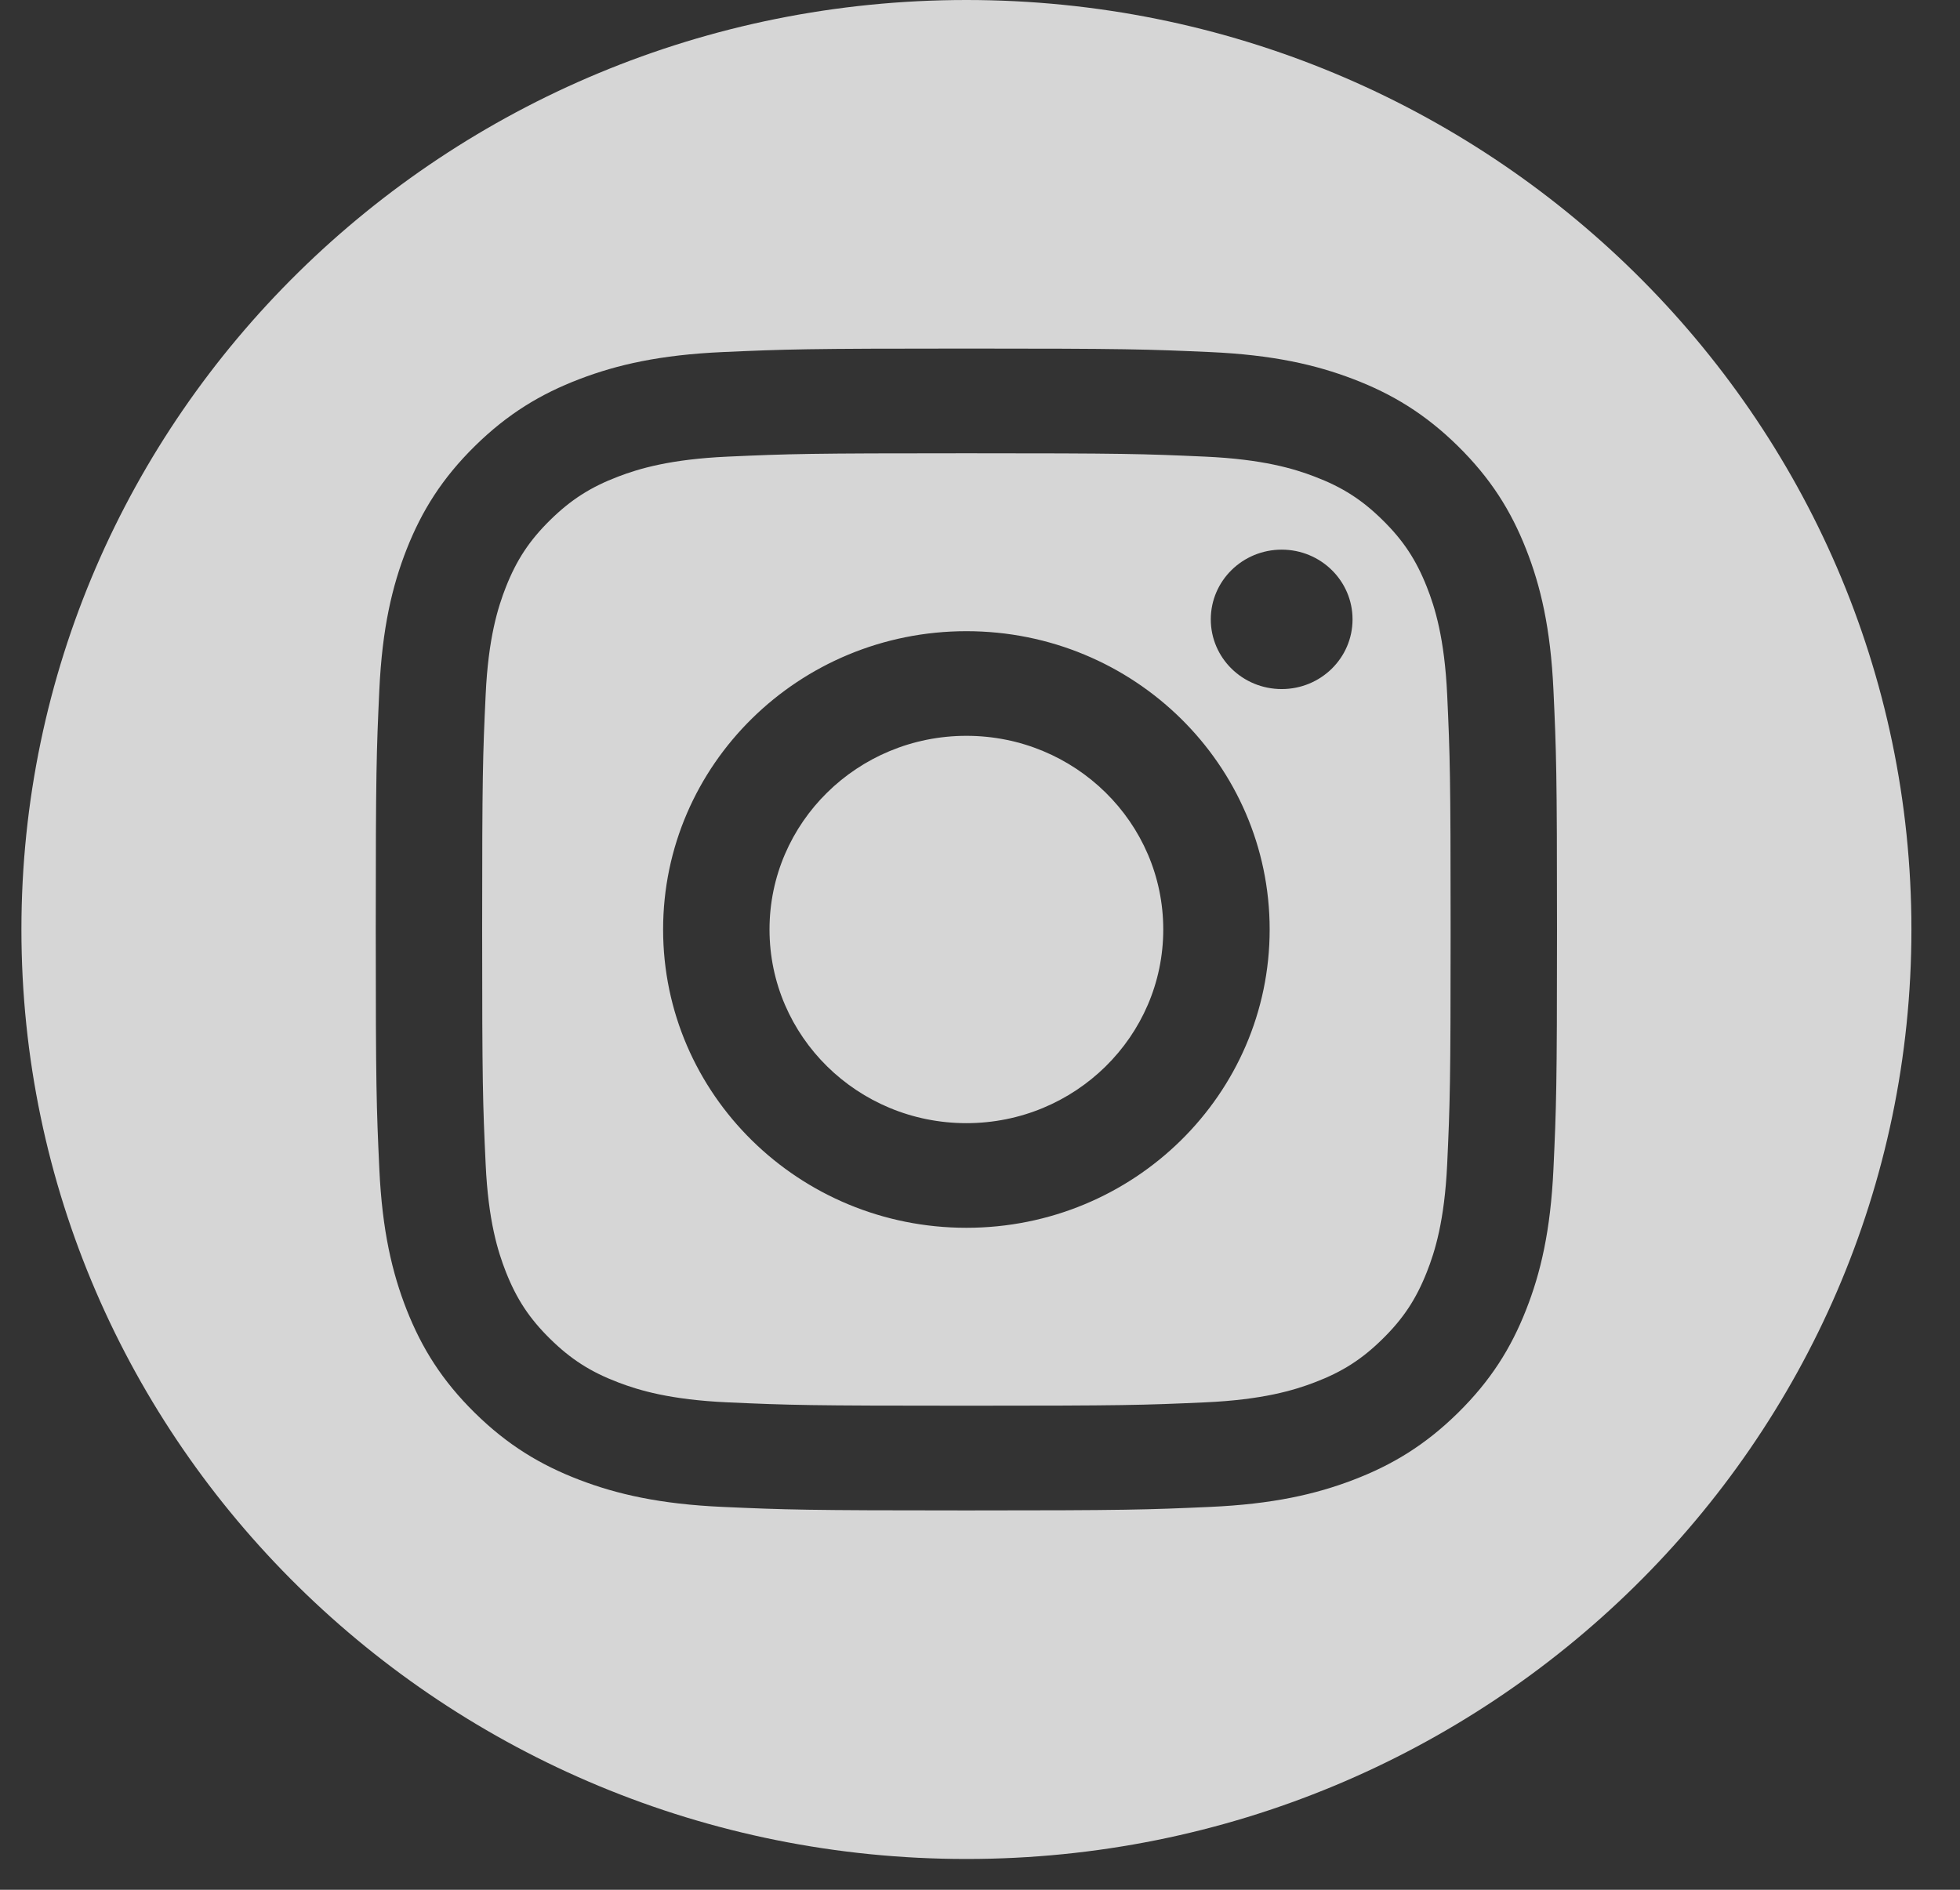 <svg width="28" height="27" viewBox="0 0 28 27" fill="none" xmlns="http://www.w3.org/2000/svg">
<rect x="0" y="0" width="28" height="27" fill="#333333" stroke="none"/>
<path fill-rule="evenodd" clip-rule="evenodd" d="M13.806 0C21.256 0 27.306 5.951 27.306 13.28C27.306 20.609 21.256 26.56 13.806 26.56C6.355 26.56 0.306 20.609 0.306 13.28C0.306 5.951 6.355 0 13.806 0ZM13.806 4.98C11.514 4.98 11.227 4.99 10.327 5.03C9.429 5.07 8.815 5.211 8.279 5.416C7.724 5.628 7.253 5.912 6.784 6.373C6.315 6.835 6.027 7.297 5.811 7.843C5.603 8.371 5.46 8.974 5.419 9.858C5.378 10.743 5.368 11.026 5.368 13.28C5.368 15.534 5.378 15.817 5.419 16.702C5.46 17.585 5.603 18.189 5.811 18.717C6.027 19.263 6.315 19.725 6.784 20.187C7.253 20.648 7.724 20.932 8.279 21.144C8.815 21.349 9.429 21.49 10.327 21.53C11.227 21.57 11.514 21.58 13.806 21.58C16.097 21.58 16.384 21.57 17.284 21.53C18.183 21.49 18.796 21.349 19.332 21.144C19.887 20.932 20.358 20.648 20.827 20.187C21.296 19.725 21.585 19.263 21.8 18.717C22.009 18.189 22.151 17.585 22.192 16.702C22.233 15.817 22.243 15.534 22.243 13.28C22.243 11.026 22.233 10.743 22.192 9.858C22.151 8.974 22.009 8.371 21.8 7.843C21.585 7.297 21.296 6.835 20.827 6.373C20.358 5.912 19.887 5.628 19.332 5.416C18.796 5.211 18.183 5.07 17.284 5.03C16.384 4.99 16.097 4.98 13.806 4.98ZM13.806 6.476C16.059 6.476 16.325 6.484 17.215 6.524C18.038 6.561 18.485 6.696 18.782 6.81C19.176 6.96 19.457 7.14 19.752 7.431C20.047 7.721 20.23 7.998 20.383 8.385C20.499 8.677 20.636 9.117 20.674 9.926C20.714 10.801 20.723 11.064 20.723 13.28C20.723 15.496 20.714 15.759 20.674 16.634C20.636 17.443 20.499 17.883 20.383 18.175C20.23 18.562 20.047 18.839 19.752 19.129C19.457 19.42 19.176 19.6 18.782 19.75C18.485 19.864 18.038 19.999 17.215 20.036C16.326 20.076 16.059 20.084 13.806 20.084C11.553 20.084 11.286 20.076 10.396 20.036C9.574 19.999 9.127 19.864 8.829 19.75C8.436 19.6 8.155 19.42 7.859 19.129C7.564 18.839 7.381 18.562 7.228 18.175C7.113 17.883 6.975 17.443 6.938 16.634C6.897 15.759 6.888 15.496 6.888 13.28C6.888 11.064 6.897 10.801 6.938 9.926C6.975 9.117 7.113 8.677 7.228 8.385C7.381 7.998 7.564 7.721 7.859 7.431C8.155 7.14 8.436 6.96 8.829 6.81C9.127 6.696 9.574 6.561 10.396 6.524C11.286 6.484 11.553 6.476 13.806 6.476ZM13.806 9.018C11.413 9.018 9.473 10.926 9.473 13.28C9.473 15.634 11.413 17.542 13.806 17.542C16.199 17.542 18.138 15.634 18.138 13.28C18.138 10.926 16.199 9.018 13.806 9.018ZM13.806 16.047C12.252 16.047 10.993 14.808 10.993 13.28C10.993 11.752 12.252 10.513 13.806 10.513C15.359 10.513 16.618 11.752 16.618 13.28C16.618 14.808 15.359 16.047 13.806 16.047ZM19.322 8.849C19.322 9.4 18.869 9.845 18.31 9.845C17.75 9.845 17.297 9.4 17.297 8.849C17.297 8.299 17.75 7.853 18.31 7.853C18.869 7.853 19.322 8.299 19.322 8.849Z" fill="white" fill-opacity="0.8"/>
</svg>
